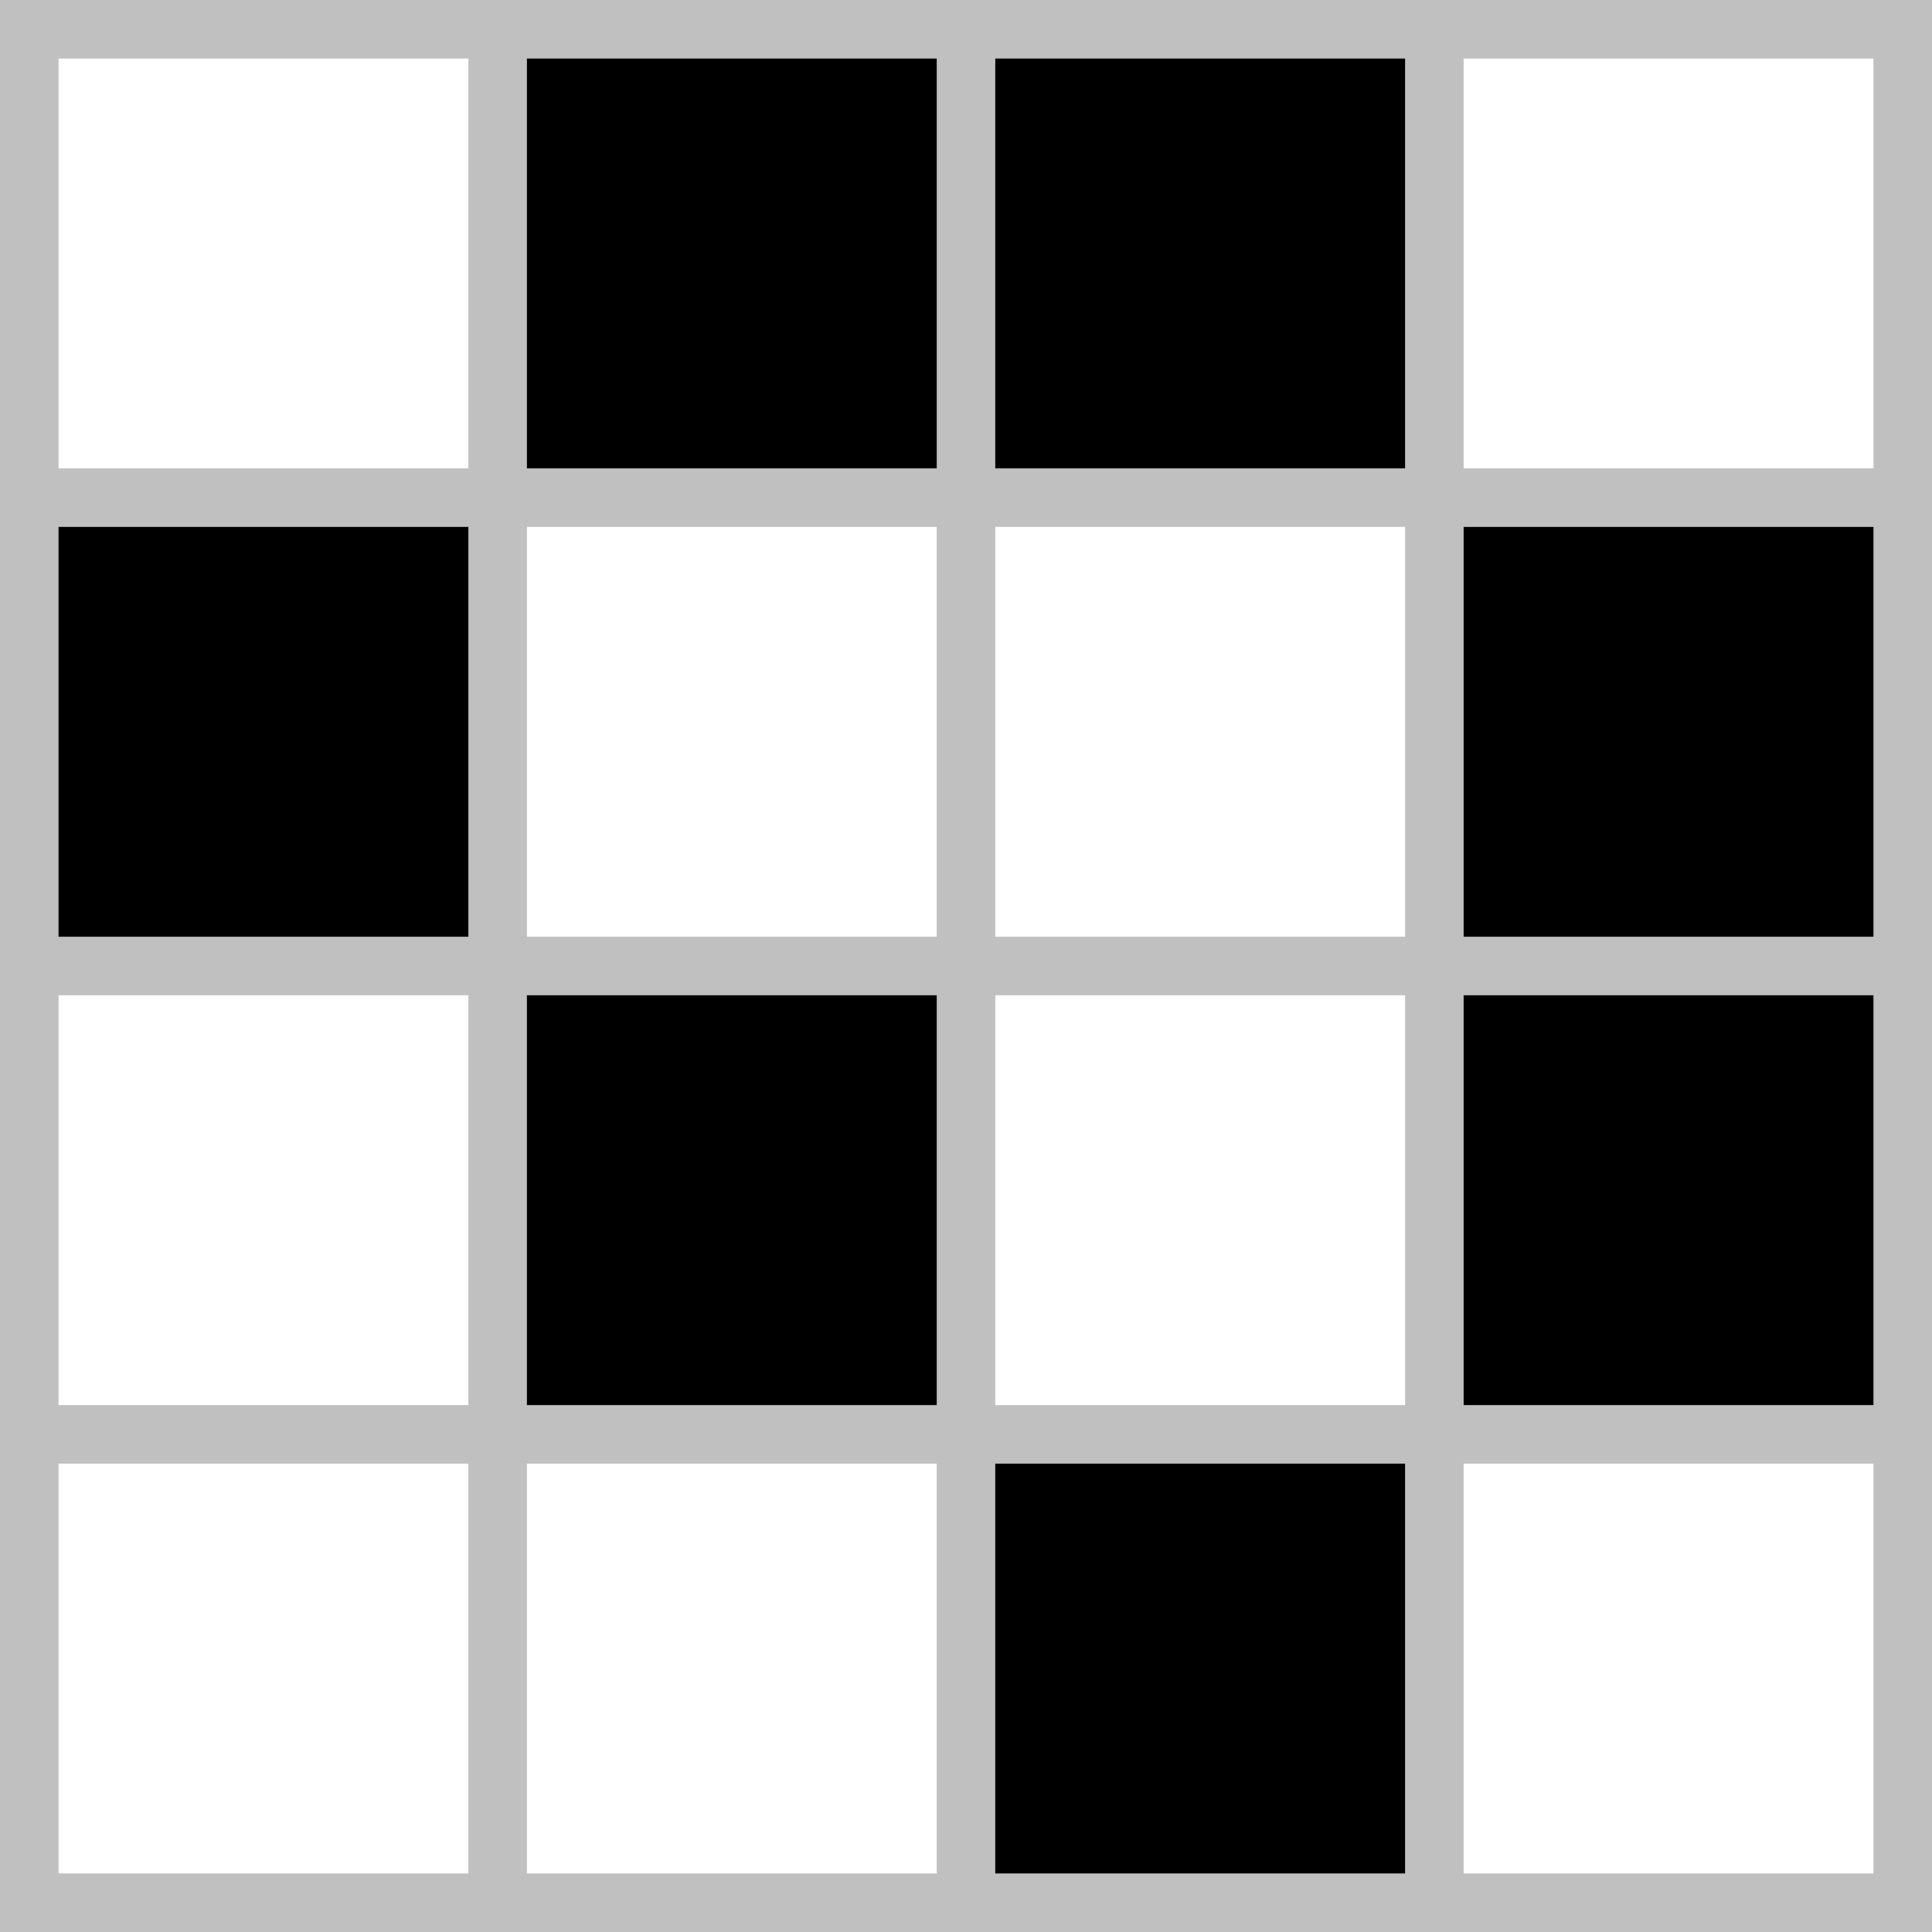 <svg xmlns="http://www.w3.org/2000/svg" viewBox="0 0 66 66" width="66" height="66">
<rect width="100%" height="100%" fill="#fff"/>
<rect width="16" height="16" x="1" y="17" fill="#000" class="pattern"/>
<rect width="32" height="16" x="17" y="1" fill="#000" class="pattern"/>
<rect width="16" height="16" x="17" y="33" fill="#000" class="pattern"/>
<rect width="16" height="16" x="33" y="49" fill="#000" class="pattern"/>
<rect width="16" height="32" x="49" y="17" fill="#000" class="pattern"/>
<line x1="33" y1="0" x2="33" y2="66" stroke="#c0c0c0" stroke-width="66" stroke-dasharray="2,14"/>
<line x1="0" y1="33" x2="66" y2="33" stroke="#c0c0c0" stroke-width="66" stroke-dasharray="2,14"/>
</svg>

